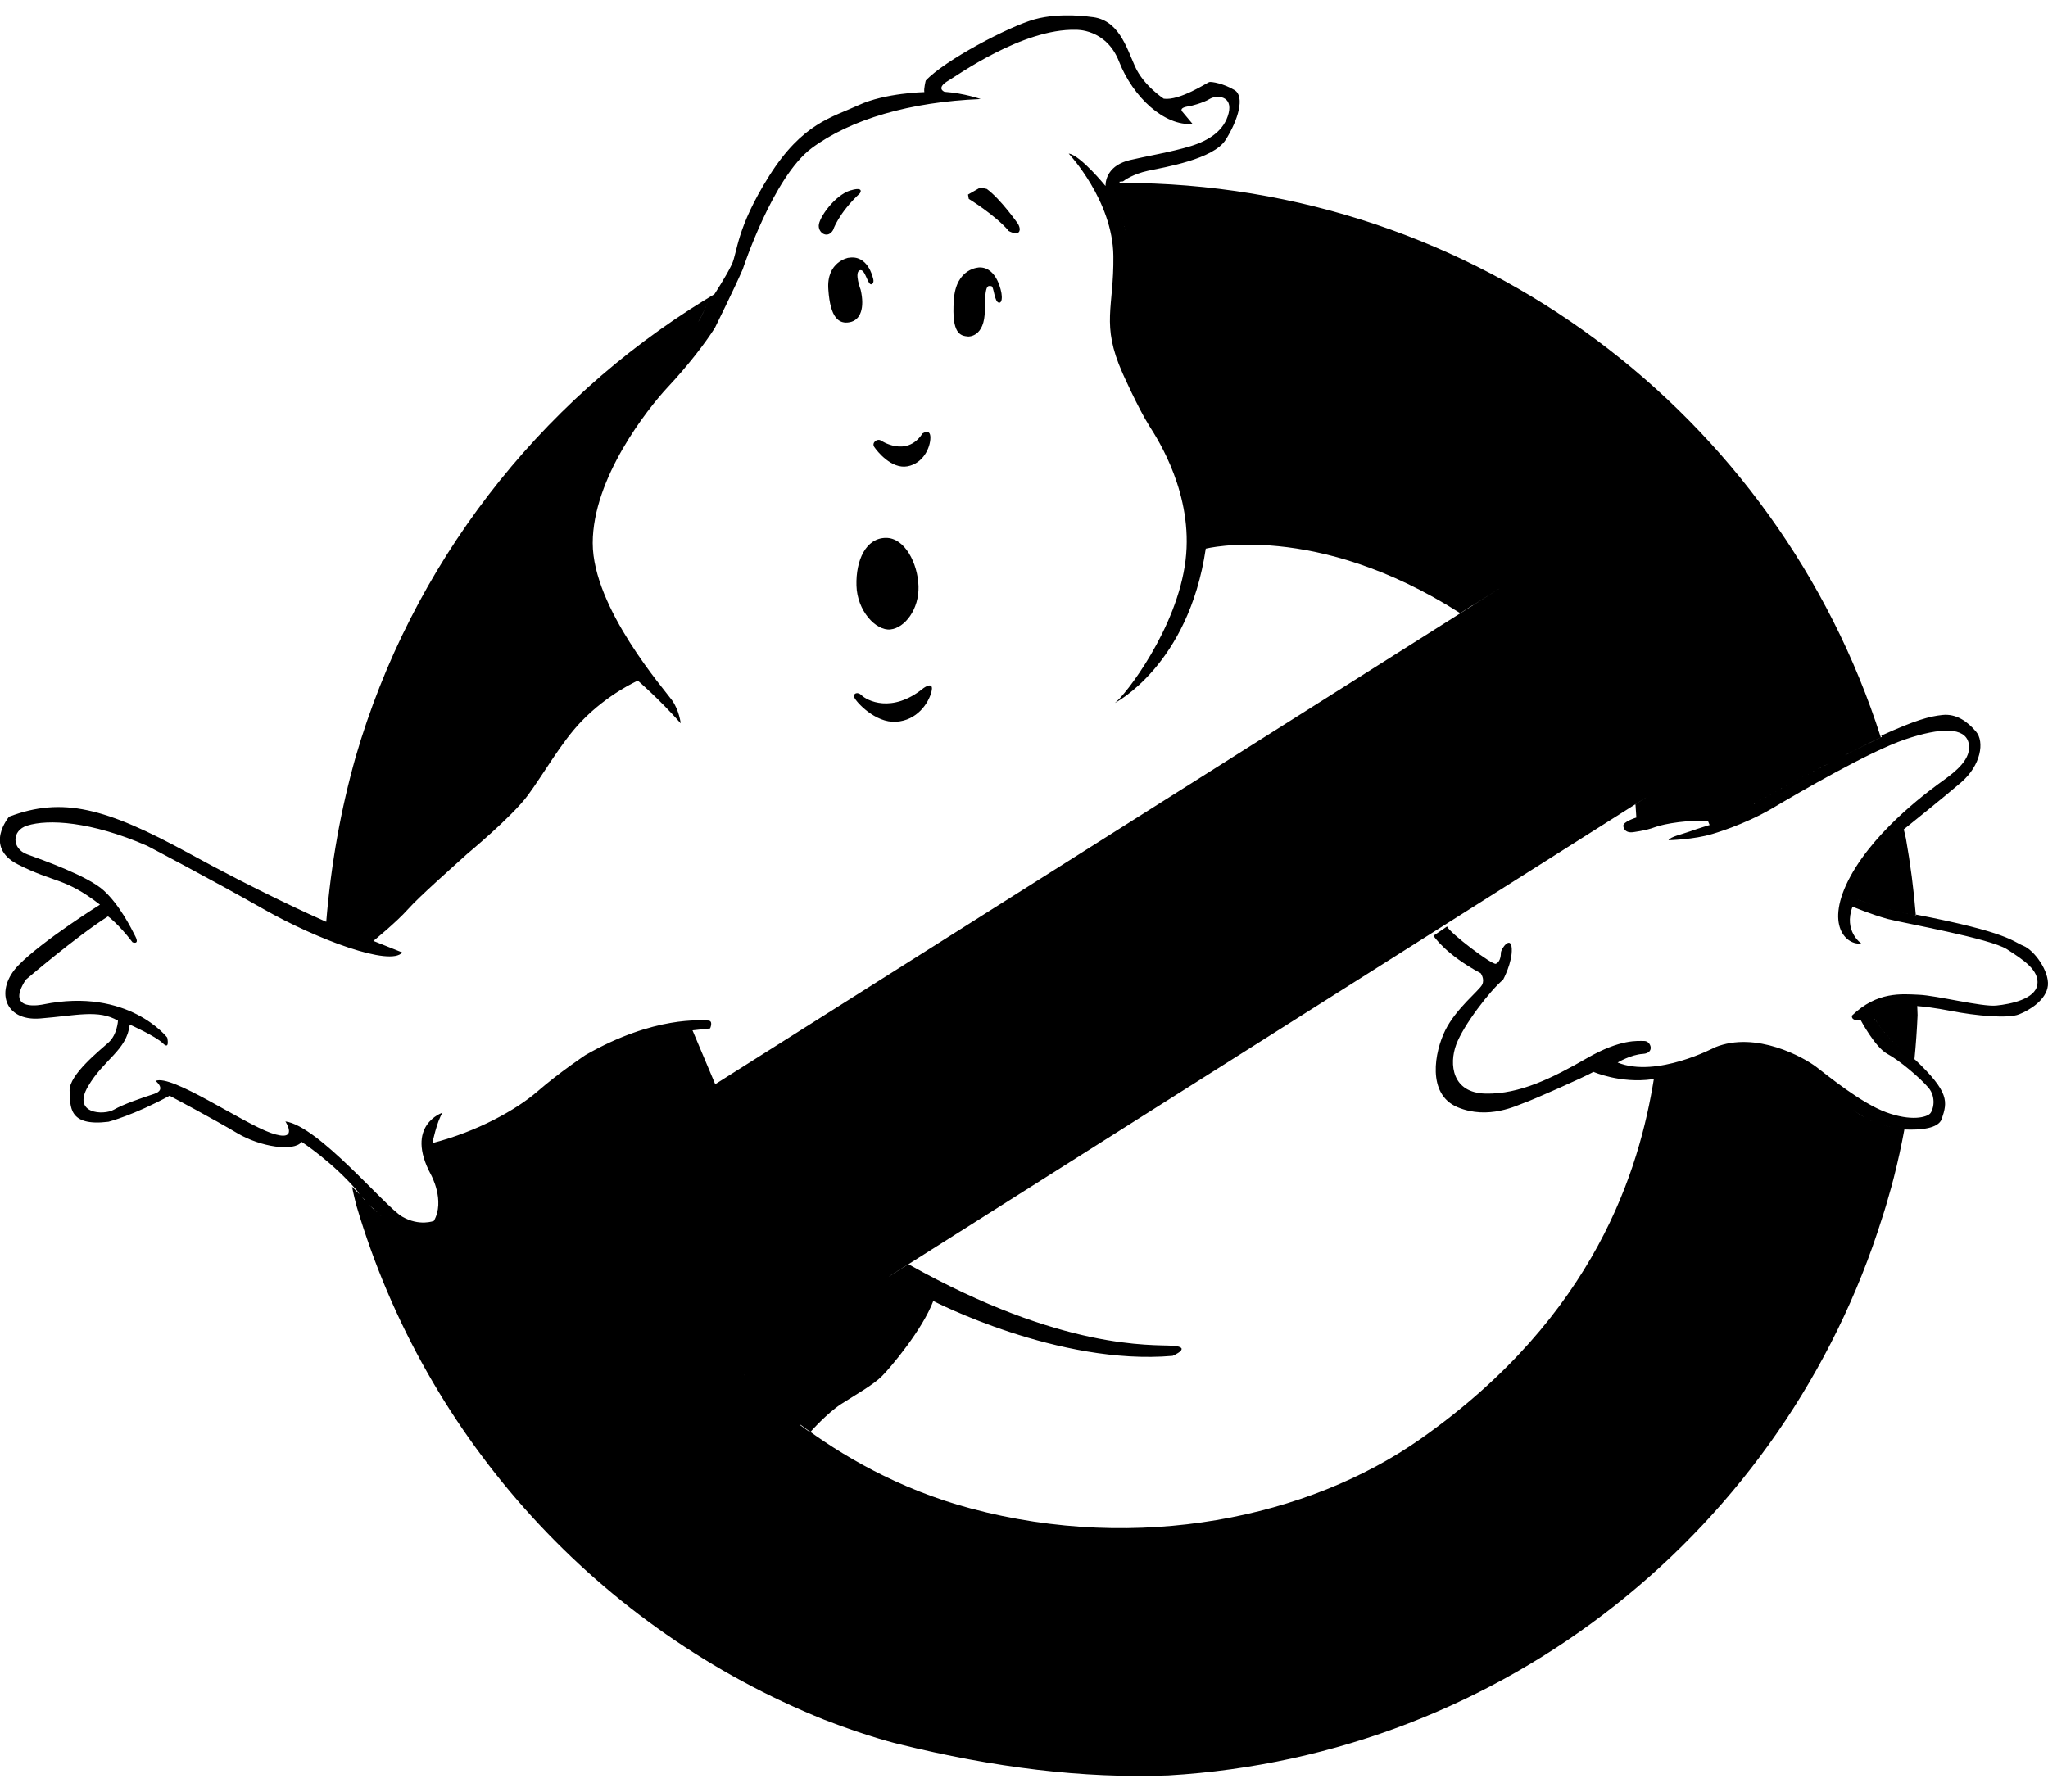 <svg viewBox="0 0 128 112" xmlns="http://www.w3.org/2000/svg" fill-rule="evenodd" clip-rule="evenodd" stroke-linejoin="round" stroke-miterlimit="1.414"><path d="M47.123 86.58v-.02.02zm-.108-.12h-.004.01zm-.1-.1h-.006zm-.096-.1h-.01zm-.06-.06l-.12-.12.12.12zm-.22-.233l-.04-.037.032.033v.004zm-.12-.12l-.028-.03h.004l.02.027v.002zm-.088-.097l-.014-.02.014.02zM23.812 76l-.04-.04.01.007.035.032zm-.05-.05l-.03-.03.04.04-.01-.01zm-.11-.103l-.03-.028.02.02h.01zm-.083-.08l-.14-.13.08.08.04.04.012.01zm-.16-.146l-.18-.16-.17-.16.34.34.01-.02zm-.6-.6l-.2-.2.16.18.022.02h.01zm95.31-4.58h-.02.01l.01.01zm-.117-.02l-.02-.005h.02v.006zm-.113-.03l-.02-.003.02.006v-.002zm-.115-.03l-.02-.006.02.008zm-.726-.25h-.01.013-.005zm-.06-.026l-.015-.004h.013l.01.004h-.006zm-.065-.026l-.007-.006h.01v.007zm-.045-.05l-.01-.007.013.003zm-.31-.15h-.003.005zm-.05-.03h-.02l.02.02v-.02zm-.06-.02l-.02-.01v.01h.02zm-.06-.04l-.04-.006h.006l.012.015.02-.004zm-.06-.04l-.04-.004.006.006.012.005.02-.01zm-.08-.04l-.02-.004.01.006.012.007v-.01zm-.06-.04l-.028-.02.014.02.01.014.002-.01zm-.06-.04l-.03-.02.02.02.006.01.002-.01zm-.06-.04l-.03-.02.02.02h.01zm-.06-.04l-.02-.02.024.02h.006-.01zm-.06-.04l-.034-.02.03.02h.002zm-.06-.04l-.056-.044.06.044h-.004zm2.94-3.84l-.01-.013.007.006.005.01zm-.1-.09l-.015-.02.003.01.01.003v.007zm-.1-.093l-.02-.02.007.006.017.017-.002-.003zm-.1-.096l-.02-.02h.003l.014.02h.005zm-.11-.1l-.02-.027v.005l.02.02v.005zm-.115-.117l-.02-.013.01.02.007-.01zm-.224-.227l-.04-.035.03.025v.01h.01zm-.1-.11l-.04-.04.034.03.005.01v-.003zm-.1-.11l-.08-.087.08.087zm-.09-.1l-.082-.097.086.095h-.003zm-.102-.12l-.024-.033.02.005.02.024h-.017zm-.044-.057l-.02-.035v.004l.02.03v-.003zm-.02-.04l-.04-.05-.035-.04.034.04.04.047v.005zm-.08-.105l-.03-.038.027.03v.008h.006zm-.047-.06l-.027-.034.02.027.007.01zm-.045-.058l-.02-.03.02.02v.013zm-.04-.06l-.02-.03.014.02.01.014h-.005zm-.04-.06l-.02-.03.01.02.01.013zm-.04-.054l-.02-.033.01.013.014.02-.005-.002zm-.04-.06l-.02-.03.014.01.01.02h-.005zm-.032-.057l-.02-.03v.01l.014.02h.004zm-.04-.06l-.02-.03h.005l.013.02v.01zm-.035-.06l-.02-.025v.02l.02.02v-.013zm-.04-.06l-.01-.023v.003l.013.02h-.003zm-67.12 25.41c2.467 1.853 6.08 4.018 10.65 5.238 10.46 2.797 21.097.59 28.13-4.372 10.966-7.72 13.65-16.902 14.553-22.483l-.095.02c-2 .28-3.68-.46-3.68-.46-.54.315-3.92 1.806-4.34 1.94-.41.136-2.215 1.08-4.153.27-1.94-.81-1.44-3.47-.765-4.82.675-1.355 2.12-2.48 2.3-2.84.18-.36-.093-.72-.093-.72-2.205-1.174-2.95-2.34-2.95-2.34l.85-.58c.16.4 2.82 2.42 3.05 2.332.228-.09.314-.404.314-.68 0-.266.634-1.12.68-.266.044.86-.54 1.94-.54 1.94-.815.678-2.48 2.84-2.933 4.06-.45 1.216-.27 3.023 1.85 3.063 2.12.045 4.193-.99 6.31-2.21 2.118-1.22 3.2-1.08 3.606-1.08.4 0 .67.76-.097.806-.763.046-1.58.54-1.58.54 2.44.992 6.09-.954 6.09-.954 2.57-1.04 5.55.64 6.315 1.22s2.792 2.256 4.372 2.842c1.575.58 2.52.314 2.745.09.22-.22.403-1.034-.09-1.62-.5-.59-1.807-1.713-2.576-2.12-.76-.405-1.67-2.12-1.67-2.12-.63.09-.54-.27-.54-.27 1.58-1.53 3.11-1.35 4.194-1.305 1.08.044 3.92.764 4.82.676.907-.09 2.44-.404 2.575-1.31.125-.9-.86-1.54-1.9-2.21-1.04-.673-6.4-1.62-7.445-1.89-1.03-.28-2.207-.773-2.207-.773-.58 1.535.544 2.3.544 2.3-.9.137-2.34-1.123-.68-4.19 1.668-3.066 5.18-5.547 5.86-6.04.68-.5 1.76-1.31 1.53-2.3-.227-.99-1.715-.99-3.97-.226-2.252.767-6.58 3.29-8.337 4.33-1.76 1.03-3.7 1.58-3.7 1.58-1.17.36-2.75.392-2.75.392.14-.228.816-.36 1.312-.54.493-.18 1.26-.41 1.26-.41l-.093-.22c-1.04-.14-2.754.132-3.34.36-.58.22-1.396.314-1.396.314-.54.047-.565-.38-.565-.38-.063-.273.813-.54.813-.54l-.053-.8-.01.005v-.04l.72-.45L55.61 79.77l-.06.032 1.225-.78.015.012v.006c9.644 5.418 15.24 5 16.5 5.088 1.265.09 0 .632 0 .632-7.12.626-14.96-3.43-14.96-3.43-.68 1.8-2.66 4.147-3.2 4.69-.54.55-1.67 1.18-2.57 1.76-.873.572-1.86 1.68-1.93 1.76-.21-.154-.42-.304-.62-.454l.026-.012zm69.18-31.94l-.1-.02.06.014h.04v.007zm-.232-.05l-.08-.02.044.01.038.01zm-.256-.06l-.067-.01.04.006.032.008zm-.274-.06l-.105-.03.07.02.04.008-.004.005zm-.23-.06l-.162-.04.06.016.1.024zm-1.182-.336h-.01.014zm-.15-.053l-.02-.004h.01l.014.01zm-.15-.046l-.02-.01h.004l.02.01h-.003zm-.15-.05l-.03-.01h.008l.02.015v-.005zm-.15-.05l-.03-.01h.004l.02.017.007-.005zm-.15-.05l-.03-.01.026.02.004-.008zm-.15-.05l-.024-.01.028.008-.003.005zm-6.5-6.02l.127-.07-.013.007-.113.076v-.01zm.333-.19l.11-.06-.02.01-.092.05h.005zm.332-.185l.1-.054-.02.014-.08.04zm.334-.186l.09-.047-.028.014-.06.036-.004-.002zm.332-.18l.084-.05-.033.02-.055.03h.006zm.334-.186l.08-.05-.04.02-.04.025v.003zm.34-.19l.075-.04-.04.02-.04.02h.007zm.34-.183l.07-.04-.04.026-.03.012.002.002zm.34-.18l.068-.04-.046.028-.03.01.01.002zm.334-.18l.07-.034-.05.024-.015.004-.004.004zm.335-.174l.076-.04-.06.032-.005.012-.008-.006zm.332-.176l.088-.05-.08.04-.012.002.005.008zm.32-.174l.268-.13-.26.132-.008-.003zm.32-.16l.34-.168-.334.17-.005-.003zm.76-.386l.44-.22-.28.14-.16.08zm.576-.29l.52-.26-.37.18-.15.08h.004zm-61.91-3.63c.093.27 1.31 1.62 2.615 1.53 1.308-.08 2.03-1.16 2.21-1.88.18-.72-.495-.226-.495-.226-1.984 1.62-3.56.767-3.876.446-.226-.23-.54-.137-.452.134v-.006zm2.255-4.24c.9-.09 1.804-1.26 1.76-2.705-.048-1.44-.86-3.02-2.03-3.02-1.26 0-1.892 1.4-1.848 2.976.04 1.58 1.213 2.84 2.12 2.75h-.005zm1.985-12.216c-1 1.48-2.58.4-2.58.4-.236-.14-.58.14-.416.4.18.274 1.08 1.4 2.074 1.22.99-.18 1.44-1.17 1.44-1.8 0-.632-.54-.226-.54-.226l.02.006zm1.98-8.342c-.14 2.07.4 2.204.9 2.244 0 0 1.04.06 1.04-1.66 0-1.713.22-1.49.4-1.49.18 0 .18 1.037.5 1.037.18 0 .18-.36.14-.586 0 0-.24-1.62-1.36-1.62 0 0-1.5-.004-1.62 2.068v.01zm-6.58-2.68s-1.4.24-1.26 2c.12 1.764.66 2.164 1.34 2.03.68-.134.94-.9.68-2.025 0 0-.416-1.08-.056-1.22.36-.134.494 1.04.766.86.17-.114.048-.408.048-.408s-.315-1.457-1.53-1.23l.015-.007zm17.543-.98l-.02-.02v.023h.02zm-.04-.08l-.04-.14.04.14zm-.06-.165l-.04-.14.04.14zm-.05-.166l-.04-.14.04.14zm-17.27-2.82c-.983.3-1.984 1.72-1.984 2.212 0 .493.58.81.895.27 0 0 .33-1.04 1.68-2.302.14-.22 0-.36-.58-.18l-.01-.002zm9.87 2.528s.46.27.64.09c.18-.18-.05-.54-.05-.54s-1.08-1.54-1.94-2.167l-.406-.09-.768.44.046.27s1.62.99 2.48 1.98v.02zm7.37.15l-.032-.132.014.06.02.08v-.008zm-.04-.16l-.03-.12.03.11v.01zm-.06-.244l-.01-.04v.03l.01.01zm-.112-.545l-.004-.02v.01l.004.003zm-.03-.16v-.02.02zm-.026-.17v-.01.005l.008.01-.006-.006zM43.66 20.09c.18-.286.388-.746.544-1.12l.064-.153c-.16.388-.406.94-.61 1.27l.002.003zm48.382 17.74l-.78.5c-9.06-5.78-15.902-4.03-15.902-4.03-1.08 7.3-5.682 9.646-5.682 9.646.63-.45 3.9-4.65 4.42-8.926.495-4.1-1.715-7.53-2.26-8.385-.72-1.14-1.69-3.333-1.69-3.333-1.352-3.064-.522-4.053-.562-7.3-.04-3.476-2.792-6.402-2.792-6.402.72.088 2.3 2.026 2.3 2.026 0-.45.22-1.308 1.525-1.62.91-.22 2.62-.508 3.79-.868s2.11-.98 2.38-2.06-.72-1.16-1.17-.9c-.45.28-1.26.46-1.26.46-.77.09-.45.36-.45.36l.63.752c-1.76.132-3.717-1.653-4.6-3.907-.81-2.067-2.7-1.98-2.7-1.98-3.34-.087-7.48 2.9-7.937 3.16-.86.5-.267.717-.267.717 1.264.092 2.254.452 2.254.452-4.414.18-8.11 1.26-10.547 3.06-2.43 1.8-4.32 7.577-4.32 7.577-.546 1.26-1.743 3.67-1.743 3.67-.63.99-1.685 2.36-2.95 3.71-1.26 1.353-4.684 5.68-4.684 9.74 0 4.06 4.51 9.195 4.96 9.83.45.63.54 1.44.54 1.44-1.35-1.53-2.68-2.67-2.68-2.67s-1.874.82-3.54 2.56c-1.24 1.29-2.34 3.26-3.337 4.612-.998 1.35-3.79 3.66-3.79 3.66-.99.9-2.975 2.65-3.7 3.46-.72.81-2.16 1.98-2.16 1.98l1.8.72c-.72.9-5.32-.806-8.65-2.7-3.334-1.895-7.3-3.97-7.3-3.97-3.523-1.532-6.184-1.67-7.484-1.26-.98.3-.99 1.44 0 1.8.99.36 3.787 1.35 4.777 2.255.99.9 1.713 2.34 1.983 2.88s-.18.36-.18.36c-.9-1.17-1.533-1.62-1.533-1.62-1.987 1.26-5.14 3.96-5.14 3.96C.263 63.33 2.7 62.79 2.7 62.79c5.32-1.08 7.752 2.074 7.752 2.074s.18.808-.27.36c-.452-.452-2.075-1.174-2.075-1.174-.18 1.62-1.625 2.166-2.615 3.883-.992 1.71.99 1.8 1.62 1.44.634-.36 1.714-.723 2.527-.99.802-.27.082-.81.082-.81.995-.446 5.41 2.62 7.216 3.253 1.8.632.9-.72.9-.72 2.066.272 6.22 5.32 7.3 5.95 1.08.625 1.98.267 1.98.267.722-1.264-.18-2.885-.18-2.885-1.67-3.104.722-3.88.722-3.88-.36.55-.635 1.9-.635 1.9 2.8-.72 5.233-2.068 6.582-3.24 1.355-1.177 2.98-2.26 2.98-2.26 4.326-2.48 7.3-2.16 7.66-2.16.36 0 .136.493.136.493l-1.1.12 1.42 3.367 49.08-31.028-1.734 1.09-.013-.004zm26.985 32.762c-.188 1.016-.408 2.02-.66 3.012l-.14.53c0 .013-.006.025-.008.035-.11.38-.23.79-.35 1.22l-.18.58c-.02.04-.03.1-.047.14-6.04 19.36-23.577 33.643-44.62 34.88-5.348.2-10.895-.49-16.856-1.96 0 0-1.84-.43-4.648-1.52C37.48 101.87 26.6 90.023 22.28 75.38c-.2-.77-.278-1.2-.278-1.2l.466.48-.14-.21c-1.535-1.805-3.473-3.065-3.473-3.065-.5.63-2.57.314-4.015-.54-1.44-.86-4.24-2.346-4.24-2.346-2.24 1.22-3.82 1.626-3.82 1.626-2.52.312-2.384-.95-2.43-1.94-.04-.995 1.896-2.527 2.44-3.02.54-.497.584-1.355.584-1.355-1.214-.72-2.61-.32-4.867-.14-2.255.18-2.84-1.8-1.353-3.33 1.49-1.53 5.096-3.786 5.096-3.786-2.21-1.71-2.84-1.348-5.14-2.52-2.148-1.1-.54-2.98-.54-2.98 3.33-1.26 6.02-.56 11.22 2.28 4.38 2.4 7.71 3.9 8.6 4.293.3-3.66.926-7.076 1.834-10.293 3.49-12.02 11.39-22.17 21.835-28.585l.12-.07.185-.115.27-.16-.004.02s.745-1.13 1.108-1.895c.36-.763.27-2.25 2.34-5.54 2.08-3.292 3.927-3.652 5.595-4.42 1.66-.765 4.1-.81 4.1-.81-.05-.18.085-.72.085-.72 1.17-1.265 5.18-3.38 6.808-3.833 1.62-.447 3.516-.15 3.516-.15 1.72.142 2.21 1.87 2.753 3.09.54 1.212 1.8 2.024 1.8 2.024.99.135 2.7-.993 2.84-1.04.132-.04.9.09 1.58.5.67.4.22 1.89-.55 3.108-.764 1.22-3.83 1.717-4.865 1.94-.92.2-1.445.577-1.553.66-.14.01-.214.02-.214.02v.08l.1-.005c22.234 0 41.065 14.563 47.48 34.666-.2.1-.86.42-1.758.867 1.08-.545 1.82-.9 1.82-.9l-.034-.08c2.16-.98 3.017-1.205 3.82-1.29.86-.093 1.557.4 2.095 1.033.55.634.32 2.114-.94 3.194-1.11.953-3.11 2.555-3.57 2.925l-.016-.06.01.042c.02.083.076.29.14.59.28 1.58.49 3.18.62 4.8-.06-.006-.22-.04-.46-.09l.48.1v-.054c5.757 1.11 6.03 1.68 6.7 1.95.675.27 1.62 1.574 1.533 2.48-.093.9-1.13 1.54-1.807 1.807-.673.27-2.656.1-4.28-.22-.98-.19-1.68-.27-2.08-.3l-.004-.03s.02.24.027.6c-.04.925-.105 1.843-.195 2.753l.035.028v-.006c2.165 2.05 2.03 2.64 1.673 3.706-.21.62-1.37.704-2.32.664l.01-.038-.03-.013v.02z"/></svg>